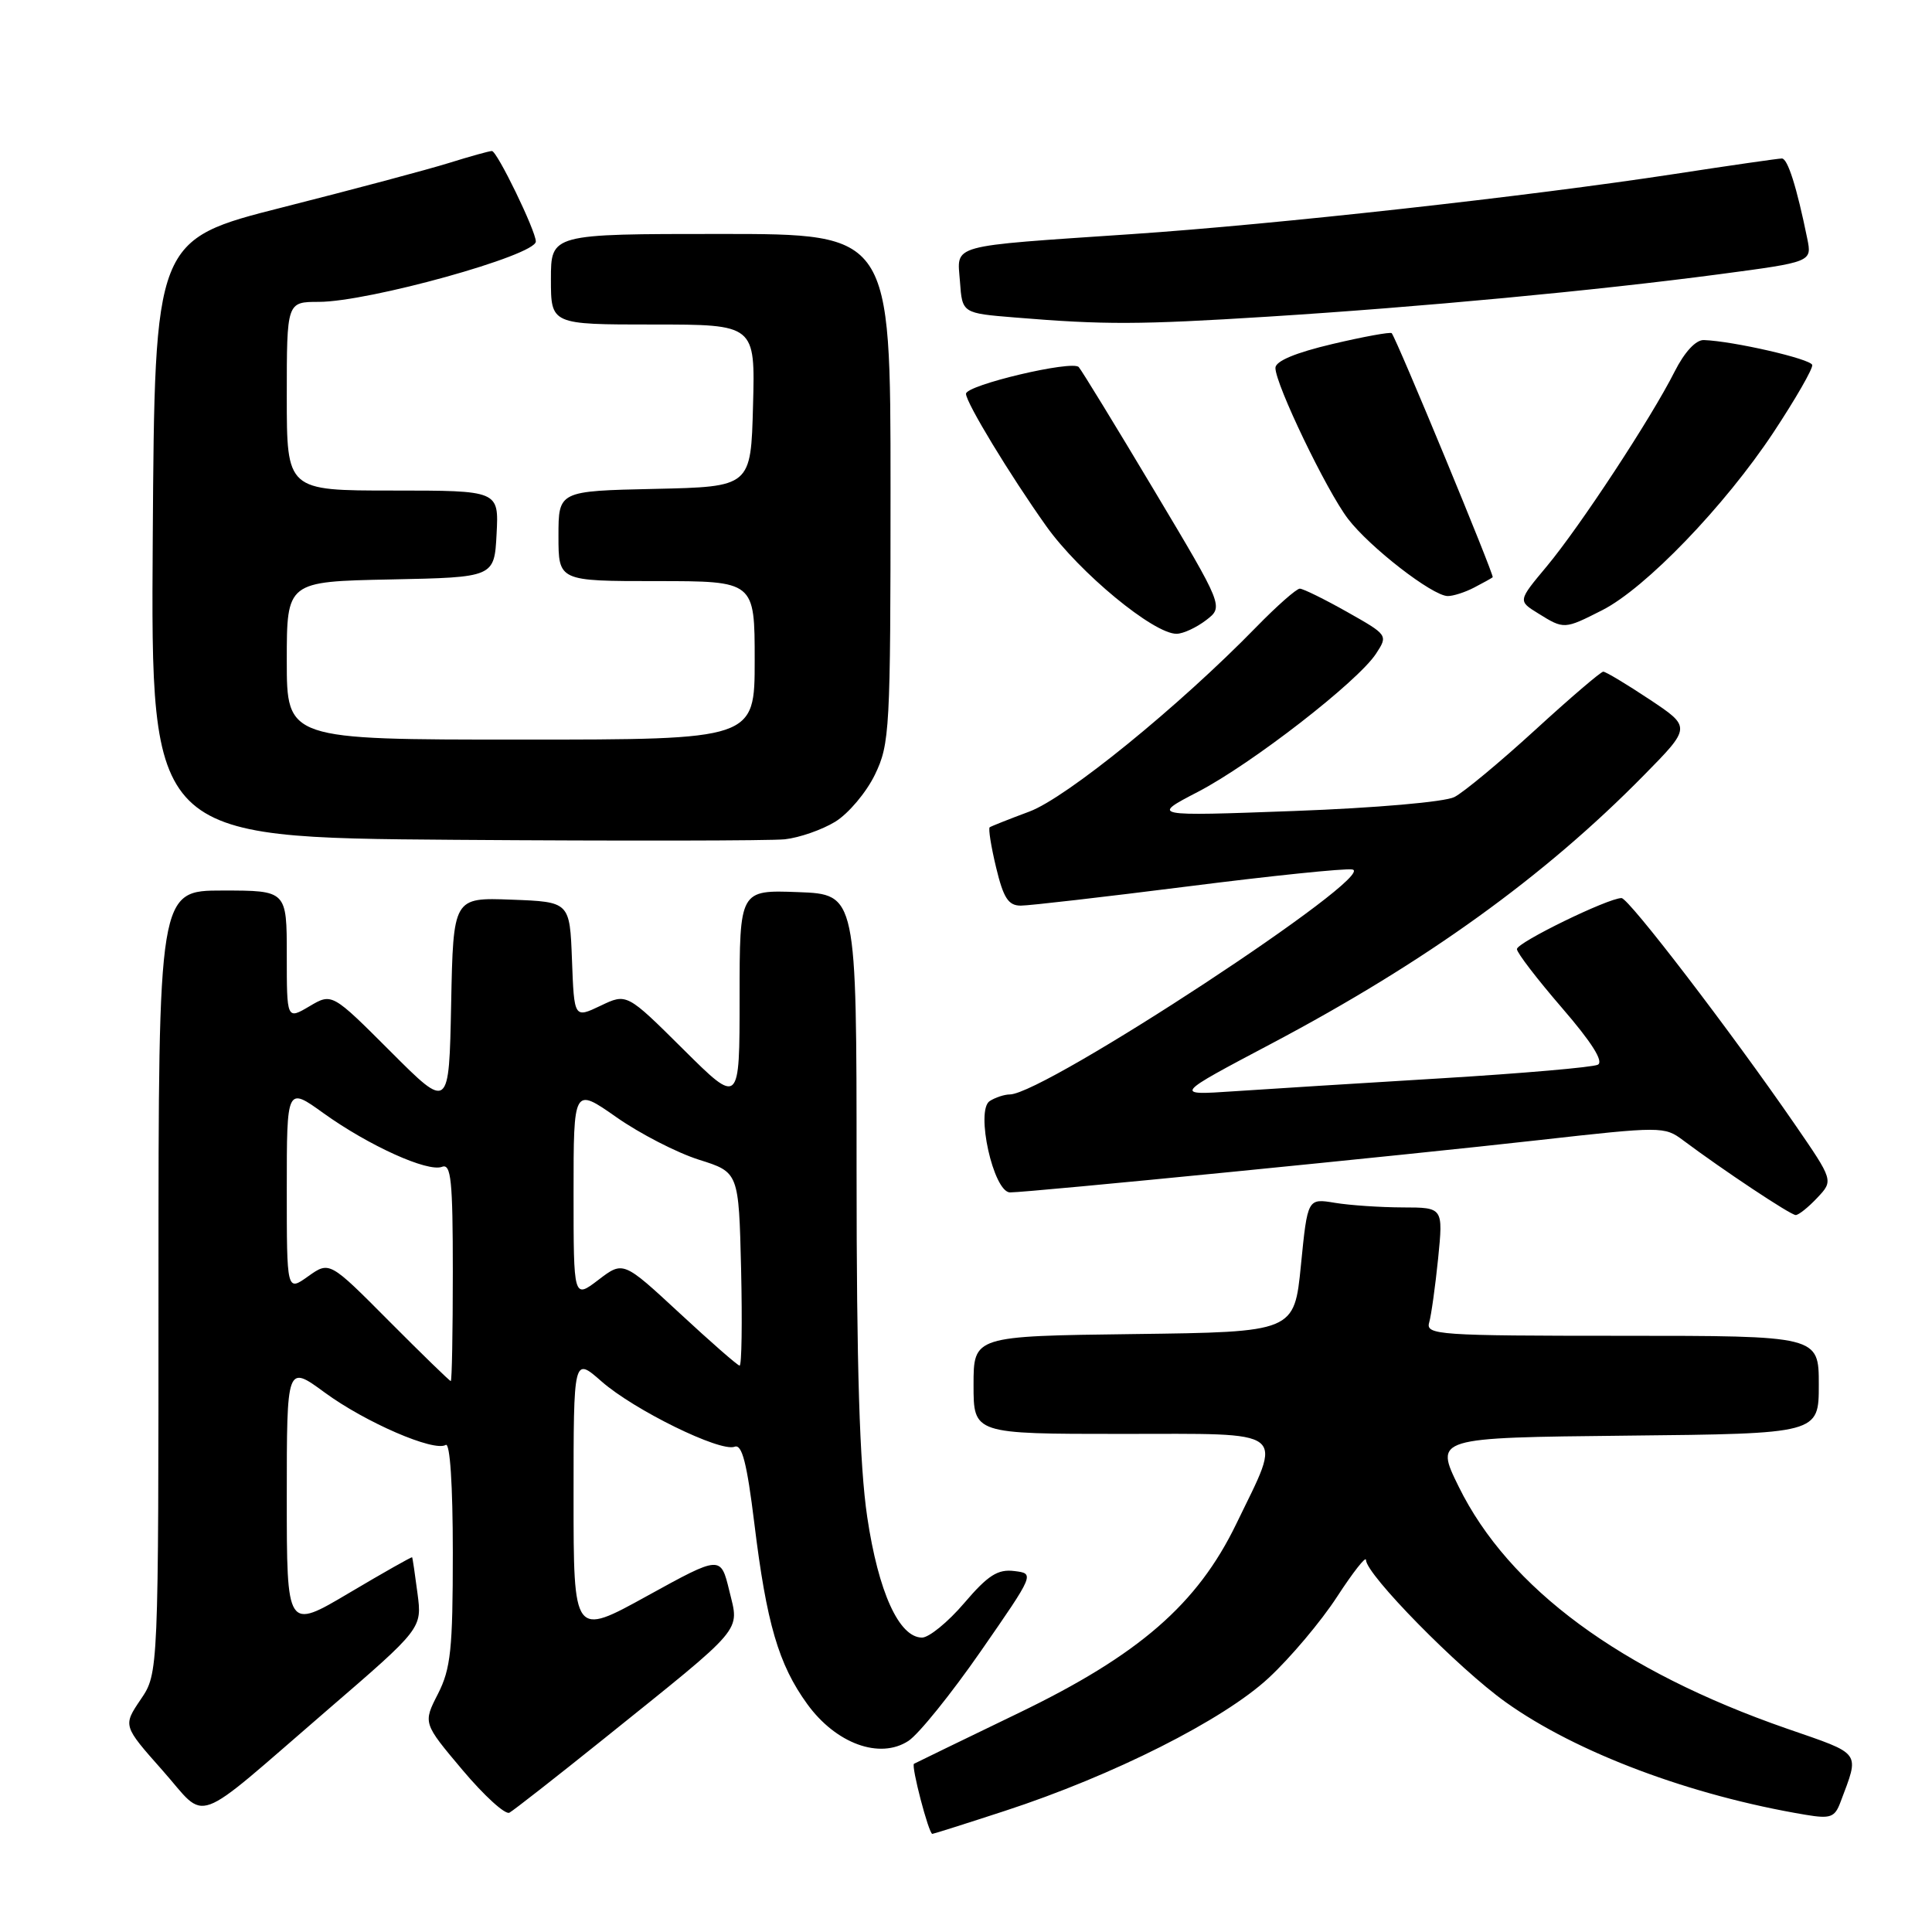 <?xml version="1.0" encoding="UTF-8" standalone="no"?>
<!DOCTYPE svg PUBLIC "-//W3C//DTD SVG 1.1//EN" "http://www.w3.org/Graphics/SVG/1.1/DTD/svg11.dtd" >
<svg xmlns="http://www.w3.org/2000/svg" xmlns:xlink="http://www.w3.org/1999/xlink" version="1.1" viewBox="0 0 256 256">
 <g >
 <path fill="currentColor"
d=" M 133.16 239.95 C 147.47 235.28 162.12 227.90 168.11 222.33 C 170.97 219.68 175.05 214.84 177.16 211.59 C 179.27 208.35 181.00 206.14 181.00 206.70 C 181.00 208.61 193.25 221.08 199.52 225.55 C 208.90 232.25 224.05 237.93 239.26 240.47 C 242.55 241.02 243.12 240.81 243.87 238.80 C 246.42 232.00 246.81 232.53 236.77 229.05 C 214.75 221.40 199.92 210.47 193.29 197.00 C 190.09 190.50 190.09 190.50 215.55 190.23 C 241.00 189.97 241.00 189.97 241.00 183.48 C 241.00 177.00 241.00 177.00 214.93 177.00 C 190.58 177.00 188.90 176.88 189.37 175.25 C 189.65 174.29 190.18 170.46 190.56 166.75 C 191.23 160.00 191.23 160.00 185.87 159.99 C 182.91 159.98 178.87 159.71 176.88 159.38 C 173.26 158.78 173.26 158.78 172.38 167.64 C 171.50 176.50 171.50 176.50 150.25 176.77 C 129.00 177.04 129.00 177.04 129.00 183.52 C 129.00 190.00 129.00 190.00 148.61 190.00 C 171.06 190.00 169.99 189.16 163.82 201.91 C 158.66 212.57 150.92 219.29 134.96 226.99 C 127.56 230.56 121.33 233.59 121.11 233.71 C 120.70 233.96 123.06 243.00 123.54 243.00 C 123.69 243.00 128.02 241.63 133.16 239.95 Z  M 80.00 230.41 C 98.89 215.23 97.97 216.31 96.64 210.80 C 95.50 206.10 95.50 206.10 85.75 211.47 C 76.00 216.85 76.00 216.85 76.00 198.32 C 76.00 179.79 76.00 179.79 79.70 183.04 C 84.01 186.83 95.43 192.43 97.34 191.70 C 98.32 191.32 98.97 193.85 99.95 201.83 C 101.57 215.10 103.16 220.55 106.96 225.79 C 110.77 231.05 116.57 233.16 120.37 230.68 C 121.73 229.79 126.05 224.43 129.97 218.78 C 137.10 208.50 137.10 208.50 134.39 208.17 C 132.21 207.90 130.91 208.73 127.76 212.42 C 125.61 214.94 123.09 216.99 122.17 216.99 C 119.12 216.97 116.39 210.95 114.91 201.00 C 113.90 194.17 113.50 181.24 113.50 155.00 C 113.50 118.50 113.50 118.50 105.75 118.21 C 98.00 117.92 98.00 117.92 98.00 132.18 C 98.00 146.45 98.00 146.45 90.53 139.03 C 83.05 131.60 83.05 131.60 79.57 133.27 C 76.08 134.93 76.08 134.93 75.79 127.21 C 75.50 119.50 75.50 119.50 67.78 119.21 C 60.06 118.92 60.06 118.92 59.78 133.00 C 59.50 147.09 59.50 147.09 51.75 139.33 C 43.99 131.57 43.99 131.57 41.00 133.34 C 38.00 135.11 38.00 135.11 38.00 126.56 C 38.00 118.00 38.00 118.00 29.50 118.00 C 21.00 118.00 21.00 118.00 21.00 169.86 C 21.00 221.72 21.00 221.72 18.64 225.19 C 16.29 228.67 16.29 228.67 21.50 234.55 C 27.62 241.44 25.09 242.36 43.33 226.63 C 55.93 215.77 55.93 215.77 55.32 211.13 C 54.99 208.59 54.67 206.43 54.61 206.35 C 54.55 206.26 50.79 208.39 46.25 211.08 C 38.00 215.97 38.00 215.97 38.00 198.40 C 38.00 180.83 38.00 180.83 43.03 184.52 C 48.41 188.47 57.52 192.41 59.06 191.46 C 59.63 191.11 60.00 196.75 60.00 205.73 C 60.00 218.54 59.73 221.11 58.03 224.45 C 56.05 228.32 56.05 228.32 61.28 234.53 C 64.15 237.94 66.95 240.49 67.50 240.19 C 68.05 239.89 73.67 235.49 80.00 230.41 Z  M 240.80 158.71 C 242.95 156.43 242.95 156.43 237.81 148.96 C 229.27 136.57 215.81 119.00 214.86 119.00 C 213.08 119.00 201.00 124.89 201.00 125.76 C 201.00 126.25 203.69 129.75 206.97 133.55 C 210.91 138.11 212.53 140.67 211.72 141.08 C 211.05 141.42 201.72 142.23 191.00 142.88 C 180.28 143.53 167.90 144.30 163.50 144.60 C 155.50 145.14 155.50 145.14 168.54 138.25 C 188.94 127.45 204.63 116.15 217.80 102.75 C 224.10 96.35 224.10 96.35 218.56 92.67 C 215.52 90.65 212.77 89.00 212.44 89.00 C 212.12 89.00 208.05 92.48 203.40 96.74 C 198.75 100.99 193.95 104.98 192.72 105.61 C 191.46 106.26 182.30 107.06 171.50 107.46 C 152.50 108.16 152.50 108.16 158.74 104.92 C 165.84 101.23 179.91 90.32 182.33 86.62 C 183.93 84.17 183.91 84.14 178.49 81.08 C 175.49 79.39 172.67 78.00 172.23 78.00 C 171.79 78.00 169.19 80.29 166.46 83.09 C 156.22 93.60 141.32 105.71 136.39 107.54 C 133.70 108.54 131.34 109.48 131.14 109.62 C 130.94 109.77 131.32 112.17 131.99 114.95 C 132.96 118.99 133.61 120.00 135.26 120.00 C 136.40 120.00 146.34 118.85 157.35 117.46 C 168.37 116.06 178.19 115.04 179.19 115.21 C 182.85 115.80 138.46 144.96 133.81 145.02 C 133.09 145.02 131.89 145.42 131.15 145.89 C 129.22 147.11 131.64 158.00 133.84 158.00 C 136.34 158.00 186.17 153.07 204.00 151.06 C 220.12 149.25 220.56 149.25 223.00 151.08 C 228.31 155.05 237.26 161.00 237.94 161.00 C 238.33 161.00 239.62 159.97 240.80 158.71 Z  M 110.68 108.88 C 112.43 107.80 114.79 105.00 115.93 102.65 C 117.90 98.58 118.00 96.71 118.00 64.68 C 118.00 31.00 118.00 31.00 95.50 31.00 C 73.00 31.00 73.00 31.00 73.00 37.00 C 73.00 43.00 73.00 43.00 86.53 43.00 C 100.07 43.00 100.07 43.00 99.78 53.75 C 99.50 64.50 99.50 64.50 86.75 64.78 C 74.00 65.06 74.00 65.06 74.00 71.03 C 74.00 77.00 74.00 77.00 87.00 77.00 C 100.00 77.00 100.00 77.00 100.00 87.50 C 100.00 98.00 100.00 98.00 69.00 98.00 C 38.00 98.00 38.00 98.00 38.00 87.53 C 38.00 77.06 38.00 77.06 51.75 76.78 C 65.50 76.50 65.50 76.50 65.80 70.75 C 66.10 65.00 66.10 65.00 52.05 65.00 C 38.00 65.00 38.00 65.00 38.00 52.50 C 38.00 40.00 38.00 40.00 42.25 40.00 C 48.87 39.99 71.00 33.84 71.00 32.00 C 71.00 30.59 65.86 20.00 65.18 20.01 C 64.80 20.02 62.25 20.73 59.50 21.59 C 56.75 22.45 46.85 25.09 37.50 27.46 C 20.50 31.77 20.50 31.77 20.24 71.38 C 19.98 110.98 19.98 110.98 60.24 111.28 C 82.38 111.44 102.08 111.41 104.00 111.21 C 105.92 111.00 108.93 109.95 110.68 108.88 Z  M 159.82 82.17 C 162.14 80.39 162.14 80.39 152.91 64.94 C 147.84 56.45 143.35 49.11 142.94 48.64 C 142.10 47.69 128.00 51.02 128.00 52.18 C 128.00 53.35 133.82 62.94 138.63 69.71 C 143.02 75.88 152.88 84.02 155.91 83.98 C 156.79 83.97 158.54 83.15 159.82 82.17 Z  M 212.29 80.86 C 218.05 77.94 228.54 67.04 234.99 57.30 C 237.93 52.85 240.24 48.83 240.13 48.36 C 239.95 47.56 229.67 45.20 225.77 45.06 C 224.71 45.02 223.21 46.64 221.89 49.25 C 218.78 55.42 209.35 69.77 204.94 75.06 C 201.13 79.62 201.13 79.62 203.82 81.28 C 207.24 83.41 207.28 83.40 212.29 80.86 Z  M 195.32 77.86 C 196.52 77.24 197.63 76.62 197.79 76.49 C 198.04 76.29 185.12 45.05 184.41 44.15 C 184.26 43.96 180.73 44.60 176.57 45.58 C 171.65 46.74 169.00 47.85 169.00 48.75 C 169.00 50.93 175.77 65.01 178.61 68.74 C 181.49 72.51 189.78 78.94 191.82 78.98 C 192.54 78.99 194.11 78.49 195.32 77.86 Z  M 168.00 41.96 C 188.18 40.69 211.40 38.51 227.80 36.34 C 240.10 34.71 240.10 34.71 239.47 31.61 C 238.08 24.79 236.88 21.00 236.11 21.00 C 235.66 21.00 229.27 21.92 221.91 23.05 C 202.59 26.01 169.08 29.73 150.00 31.02 C 125.41 32.69 126.83 32.30 127.20 37.31 C 127.50 41.50 127.50 41.50 134.50 42.07 C 146.39 43.05 150.94 43.03 168.00 41.96 Z  M 51.55 175.05 C 43.66 167.11 43.66 167.11 40.83 169.12 C 38.00 171.14 38.00 171.14 38.00 157.57 C 38.00 144.00 38.00 144.00 42.86 147.50 C 48.87 151.81 56.67 155.34 58.57 154.61 C 59.77 154.15 60.00 156.41 60.00 168.53 C 60.00 176.49 59.88 183.00 59.73 183.00 C 59.58 183.00 55.90 179.42 51.55 175.05 Z  M 90.04 173.99 C 82.58 167.08 82.58 167.08 79.29 169.59 C 76.00 172.10 76.00 172.10 76.00 158.08 C 76.00 144.06 76.00 144.06 81.67 148.03 C 84.79 150.22 89.71 152.75 92.62 153.67 C 97.89 155.33 97.89 155.33 98.20 168.17 C 98.36 175.23 98.28 180.98 98.00 180.95 C 97.72 180.93 94.14 177.79 90.04 173.99 Z "/>
</g>
</svg>